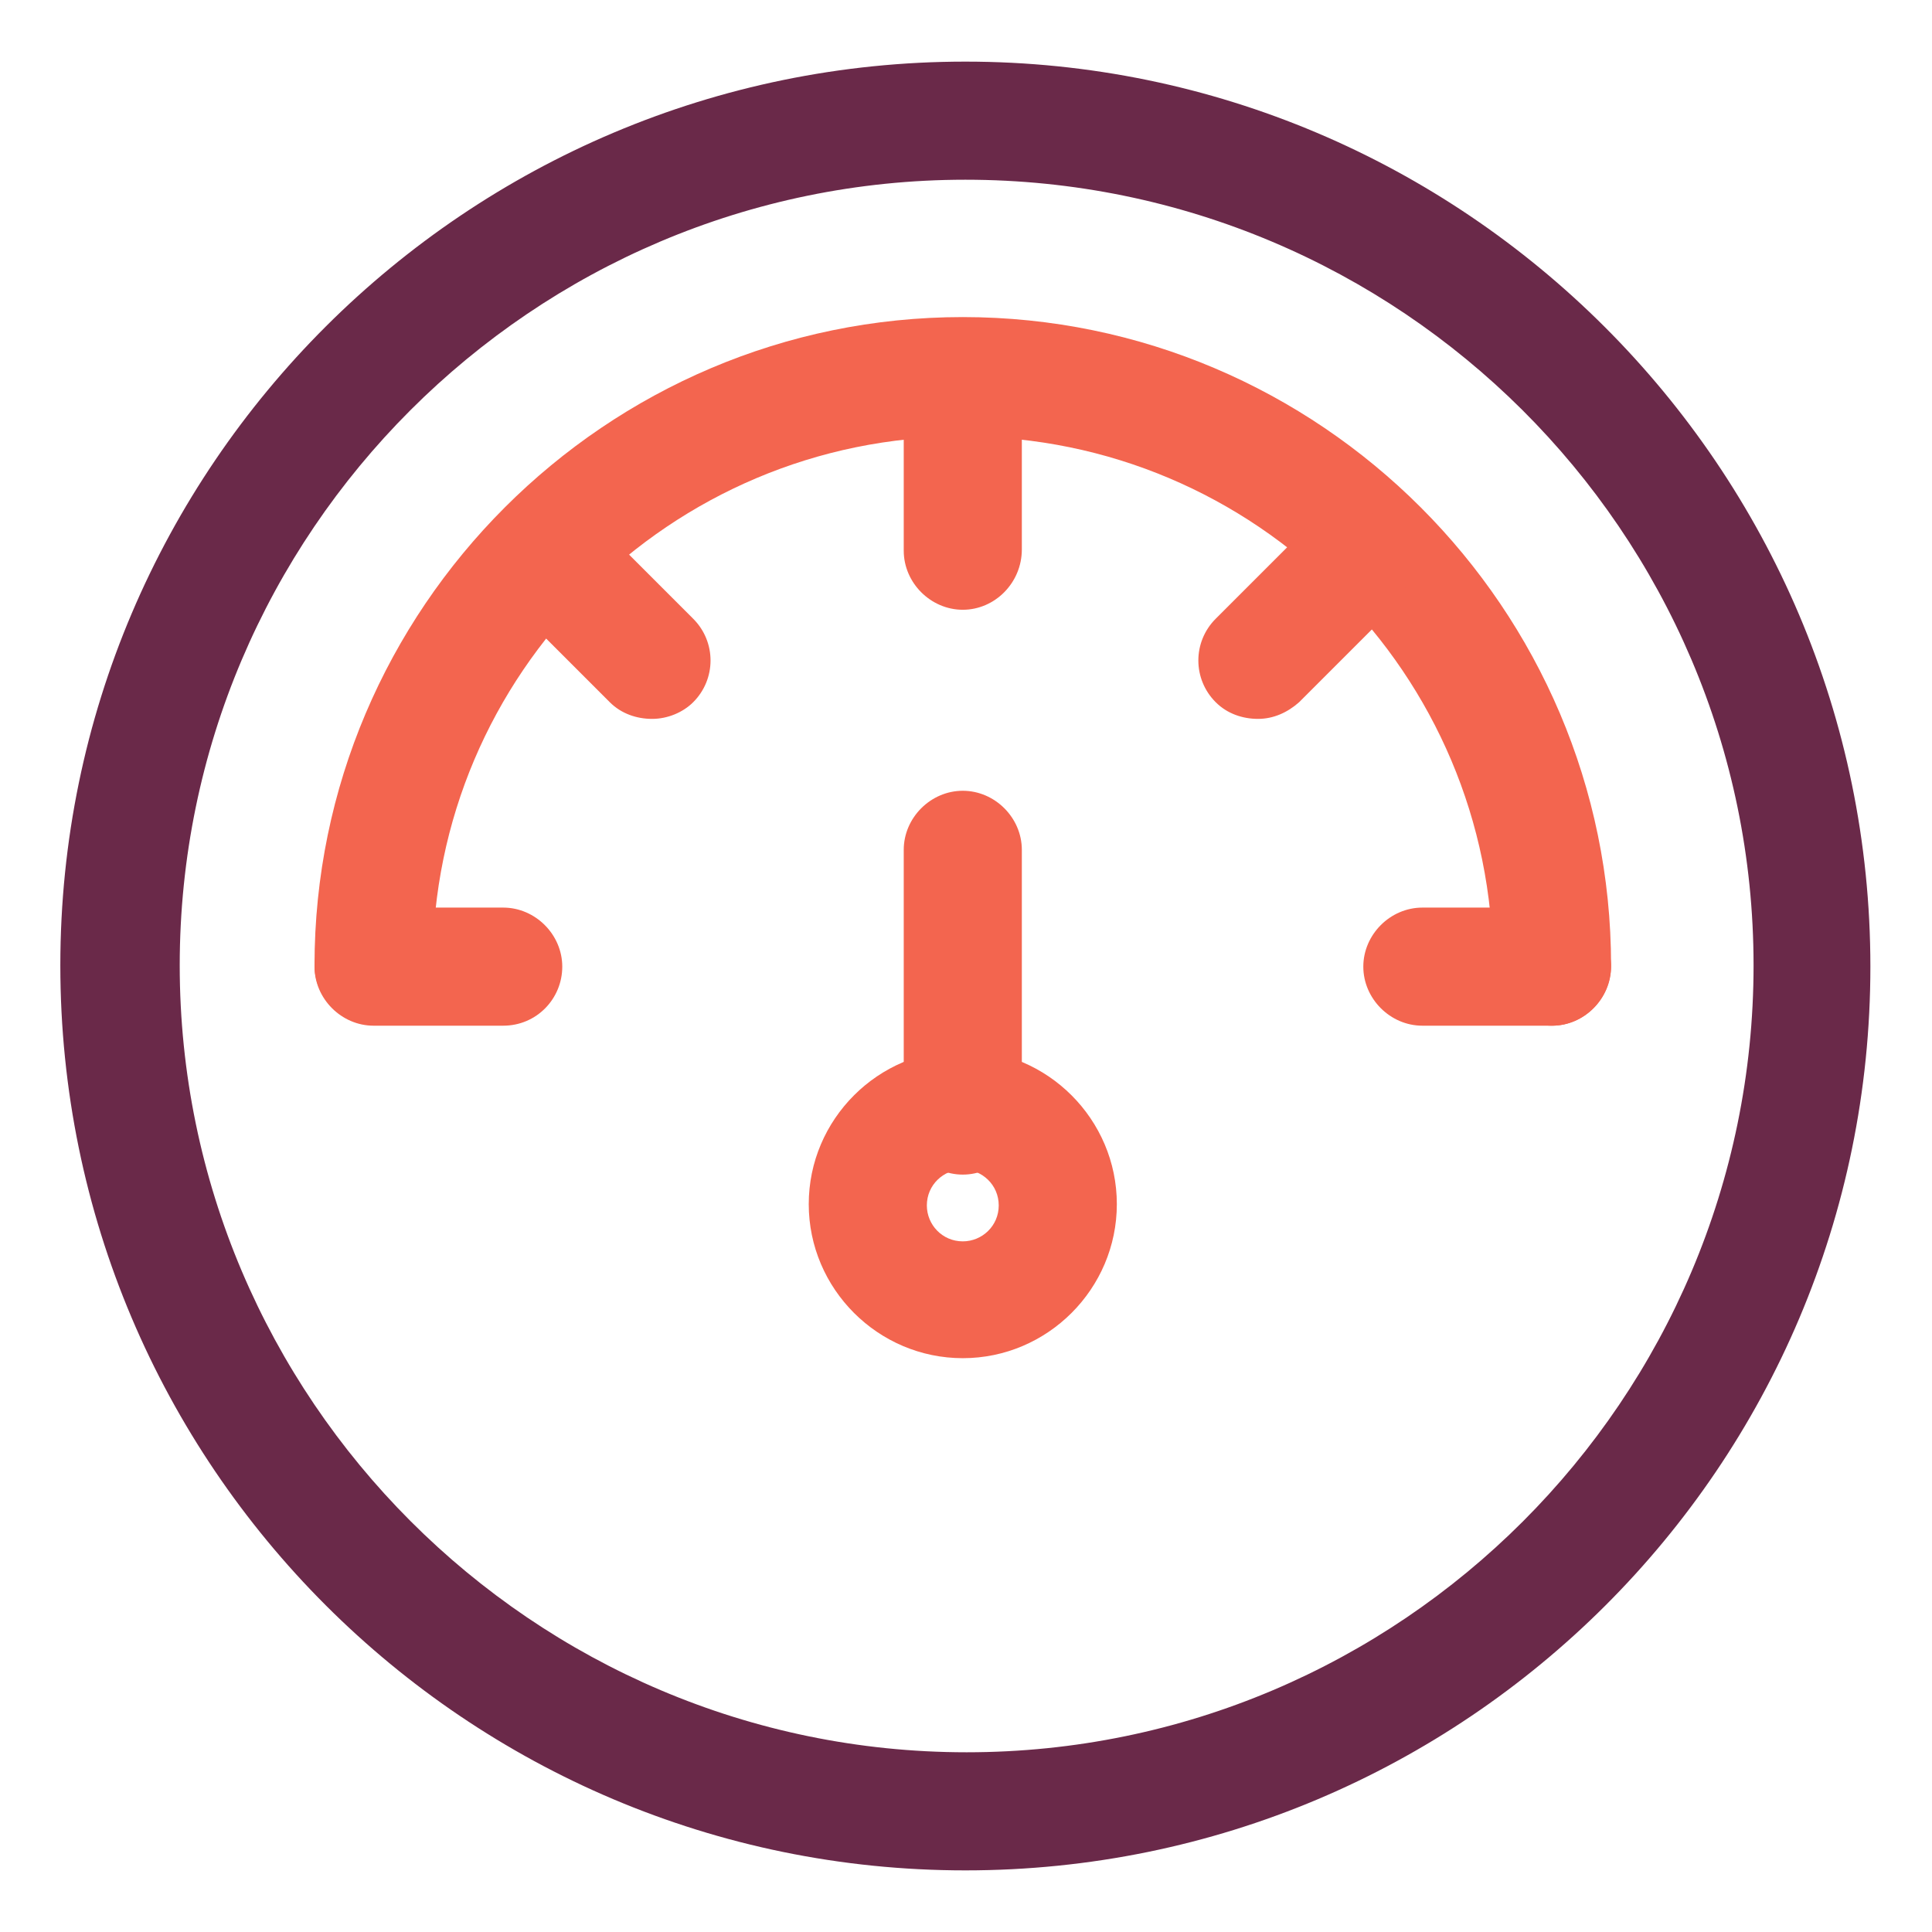 <?xml version="1.0" encoding="utf-8"?>
<!-- Generator: Adobe Illustrator 19.2.0, SVG Export Plug-In . SVG Version: 6.00 Build 0)  -->
<svg version="1.1" xmlns="http://www.w3.org/2000/svg" xmlns:xlink="http://www.w3.org/1999/xlink" x="0px" y="0px"
	 viewBox="0 0 150.5 150.5" style="enable-background:new 0 0 150.5 150.5;" xml:space="preserve">
<style type="text/css">
	.st0{display:none;}
	.st1{display:inline;}
	.st2{fill:#6A2949;}
	.st3{fill:#F3654F;}
</style>
<g id="My_Home" class="st0">
	<g class="st1">
		<g>
			<path class="st2" d="M137.2,143.7H102c-2.2,0-4-1.8-4-4v-30.1H80.2v30.1c0,2.2-1.8,4-4,4H41.1c-2.2,0-4-1.8-4-4V92.2
				c0-2.2,1.8-4,4-4s4,1.8,4,4v43.6h27.2v-30.1c0-2.2,1.8-4,4-4H102c2.2,0,4,1.8,4,4v30.1h27.3V69.7l-44-44.7L73.1,41.1
				c-1.6,1.6-4.1,1.6-5.7,0c-1.6-1.6-1.6-4.1,0-5.7l19-19c0.8-0.8,1.8-1.2,2.8-1.2c0,0,0,0,0,0c1.1,0,2.1,0.4,2.8,1.2l48,48.8
				c0.7,0.7,1.1,1.8,1.1,2.8v71.7C141.2,142,139.4,143.7,137.2,143.7z"/>
		</g>
		<g>
			<path class="st2" d="M41.3,56.3c-9.4,0-17-7.6-17-17s7.6-17,17-17s17,7.6,17,17S50.7,56.3,41.3,56.3z M41.3,30.3c-5,0-9,4-9,9
				s4,9,9,9s9-4,9-9S46.3,30.3,41.3,30.3z"/>
		</g>
		<g>
			<path class="st3" d="M41.3,96.7C41.3,96.7,41.3,96.7,41.3,96.7c-1.3,0-2.5-0.6-3.2-1.6c-4.5-6.2-12.5-18.9-13.3-20.1
				c-0.7-1.1-1.4-2.3-2.2-3.5C18.6,65,14,57.7,11.4,50v0c-1.8-5.2-2.4-9.9-2-14.3c1.6-16.5,15.4-29,31.9-29c7.1,0,13.8,2.3,19.4,6.6
				c8.1,6.2,12.7,15.5,12.7,25.7c0,6.5-3.8,16.1-11.5,29.5c-3,5.2-6.6,10.9-10.6,16.8c-3.7,5.5-6.5,9.3-6.8,9.7
				C43.8,96.1,42.6,96.7,41.3,96.7z M19,47.4c2.3,6.8,6.6,13.7,10.4,19.8c0.8,1.2,1.5,2.4,2.2,3.5c1,1.6,5.7,9.1,9.7,15
				c1-1.4,2.1-3,3.3-4.8c3.9-5.8,7.3-11.3,10.3-16.4C64,48.8,65.4,41.8,65.4,39c0-7.6-3.5-14.7-9.5-19.3c-4.2-3.2-9.2-4.9-14.5-4.9
				c-12.4,0-22.7,9.4-23.9,21.8C17,39.8,17.6,43.3,19,47.4L19,47.4z"/>
		</g>
	</g>
</g>
<g id="Layer_2">
	<g>
		<g>
			<path class="st2" d="M75.2,145.7c-38.9,0-70.5-31.6-70.5-70.5S36.4,4.8,75.2,4.8s70.5,31.6,70.5,70.5S114.1,145.7,75.2,145.7z
				 M75.2,14C41.5,14,14,41.5,14,75.2s27.5,61.3,61.3,61.3s61.3-27.5,61.3-61.3S109,14,75.2,14z"/>
		</g>
		<g>
			<g>
				<path class="st3" d="M120.9,79.9c-2.5,0-4.6-2.1-4.6-4.6C116.3,52.5,97.8,34,75,34S33.7,52.5,33.7,75.2c0,2.5-2.1,4.6-4.6,4.6
					s-4.6-2.1-4.6-4.6c0-27.8,22.7-50.5,50.5-50.5s50.5,22.7,50.5,50.5C125.5,77.8,123.4,79.9,120.9,79.9z"/>
			</g>
			<g>
				<path class="st3" d="M75,47.5c-2.5,0-4.6-2.1-4.6-4.6V32.7c0-2.5,2.1-4.6,4.6-4.6s4.6,2.1,4.6,4.6v10.1
					C79.6,45.4,77.5,47.5,75,47.5z"/>
			</g>
			<g>
				<path class="st3" d="M50.8,56c-1.2,0-2.4-0.4-3.3-1.3l-7.2-7.2c-1.8-1.8-1.8-4.7,0-6.5c1.8-1.8,4.7-1.8,6.5,0l7.2,7.2
					c1.8,1.8,1.8,4.7,0,6.5C53.2,55.5,52,56,50.8,56z"/>
			</g>
			<g>
				<path class="st3" d="M98,56c-1.2,0-2.4-0.4-3.3-1.3c-1.8-1.8-1.8-4.7,0-6.5l7.2-7.2c1.8-1.8,4.7-1.8,6.5,0
					c1.8,1.8,1.8,4.7,0,6.5l-7.2,7.2C100.3,55.5,99.2,56,98,56z"/>
			</g>
			<g>
				<path class="st3" d="M120.9,79.9h-10.1c-2.5,0-4.6-2.1-4.6-4.6s2.1-4.6,4.6-4.6h10.1c2.5,0,4.6,2.1,4.6,4.6
					S123.4,79.9,120.9,79.9z"/>
			</g>
			<g>
				<path class="st3" d="M39.2,79.9H29.1c-2.5,0-4.6-2.1-4.6-4.6s2.1-4.6,4.6-4.6h10.1c2.5,0,4.6,2.1,4.6,4.6S41.8,79.9,39.2,79.9z"
					/>
			</g>
		</g>
		<g>
			<path class="st3" d="M75,105.8c-6.6,0-12-5.4-12-12c0-6.6,5.4-12,12-12s12,5.4,12,12C87,100.4,81.6,105.8,75,105.8z M75,91.1
				c-1.5,0-2.8,1.2-2.8,2.8c0,1.5,1.2,2.8,2.8,2.8c1.5,0,2.8-1.2,2.8-2.8C77.8,92.3,76.5,91.1,75,91.1z"/>
		</g>
		<g>
			<path class="st3" d="M75,91.5c-2.5,0-4.6-2.1-4.6-4.6V66.2c0-2.5,2.1-4.6,4.6-4.6s4.6,2.1,4.6,4.6v20.7
				C79.6,89.4,77.5,91.5,75,91.5z"/>
		</g>
	</g>
</g>
</svg>
